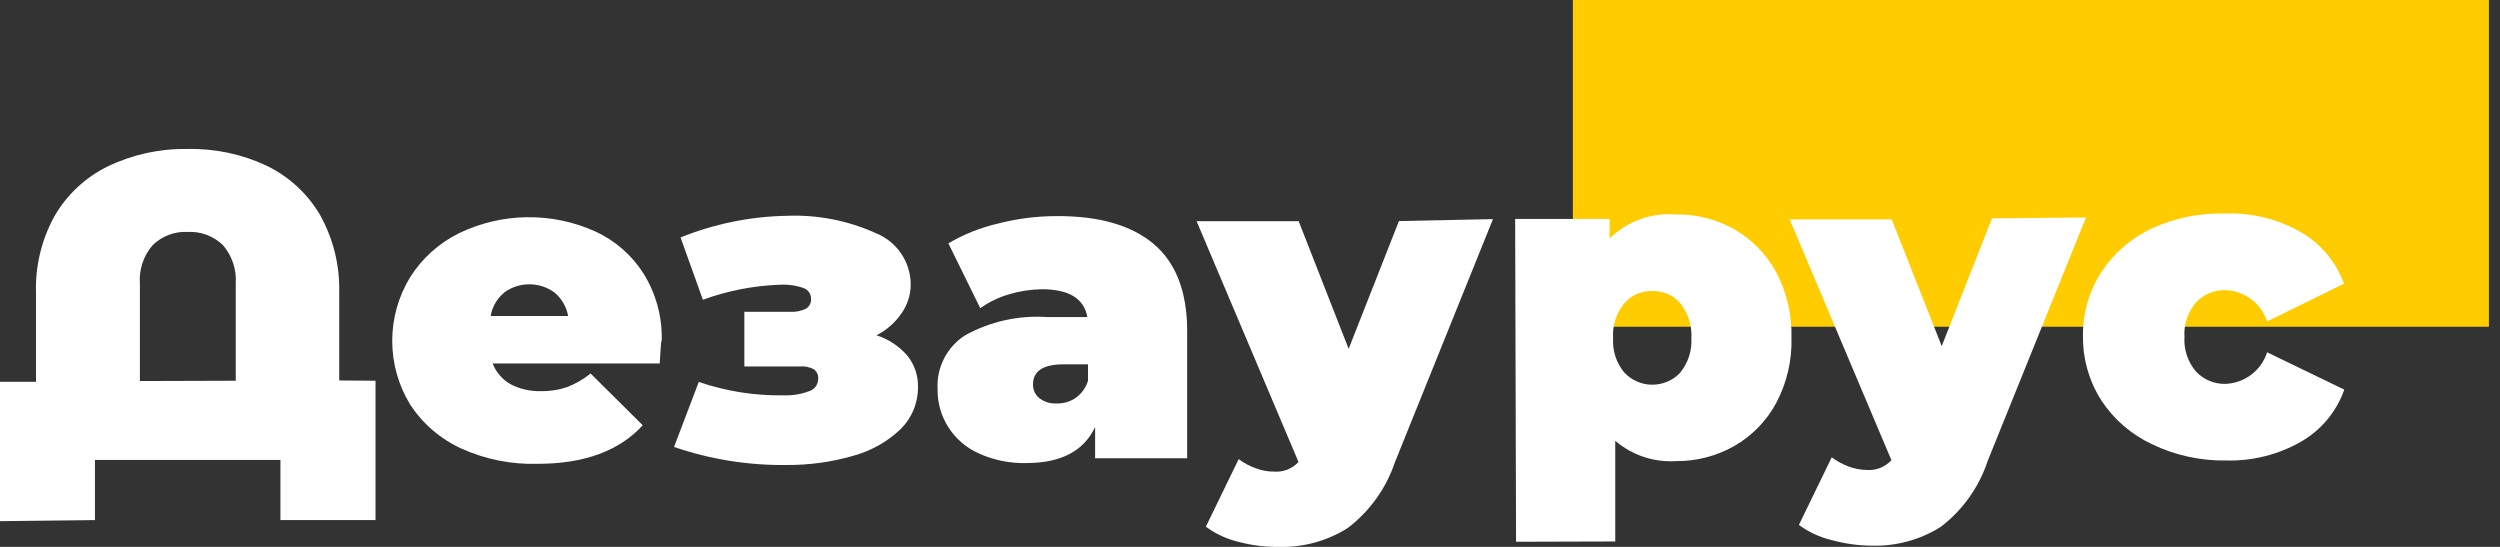<svg width="128" height="28" viewBox="0 0 128 28" fill="none" xmlns="http://www.w3.org/2000/svg">
<rect x="0" y="0" width="128" height="28" fill="#333333" stroke="none"/>
<g clip-path="url(#clip0)">
<path d="M127.439 0H80.531V16.728H127.439V0Z" fill="#FFCC00"/>
<path d="M19.227 19.494V26.629H14.358V23.547H4.861V26.629L0 26.683V19.548H1.843V15.01C1.798 13.628 2.128 12.261 2.8 11.049C3.436 9.955 4.386 9.072 5.53 8.514C6.792 7.909 8.18 7.605 9.582 7.628C10.981 7.594 12.369 7.884 13.634 8.476C14.782 9.027 15.738 9.904 16.38 10.995C17.058 12.205 17.399 13.572 17.368 14.956V19.479L19.227 19.494ZM12.071 19.494V14.524C12.121 13.8 11.88 13.086 11.402 12.536C11.164 12.311 10.882 12.136 10.573 12.022C10.264 11.908 9.935 11.857 9.606 11.874C9.276 11.857 8.947 11.909 8.639 12.026C8.331 12.143 8.051 12.322 7.817 12.552C7.581 12.823 7.403 13.137 7.29 13.477C7.178 13.817 7.135 14.175 7.163 14.532V19.509L12.071 19.494Z" fill="white"/>
<path d="M33.779 18.608H25.223C25.393 19.051 25.712 19.424 26.126 19.663C26.603 19.916 27.14 20.041 27.681 20.025C28.144 20.037 28.605 19.966 29.042 19.817C29.475 19.647 29.878 19.414 30.24 19.124L32.908 21.774C31.71 23.084 29.913 23.747 27.533 23.747C26.195 23.787 24.864 23.523 23.645 22.976C22.563 22.487 21.645 21.701 21 20.711C20.399 19.728 20.082 18.601 20.082 17.452C20.082 16.303 20.399 15.176 21 14.193C21.607 13.229 22.471 12.45 23.497 11.943C24.584 11.416 25.777 11.136 26.987 11.121C28.198 11.107 29.396 11.358 30.497 11.858C31.509 12.327 32.362 13.076 32.954 14.015C33.588 15.038 33.909 16.221 33.88 17.421C33.841 17.498 33.818 17.891 33.779 18.608ZM25.799 14.994C25.438 15.297 25.198 15.718 25.122 16.18H29.089C29.006 15.716 28.764 15.295 28.404 14.986C28.029 14.707 27.572 14.556 27.102 14.556C26.632 14.556 26.175 14.707 25.799 14.986V14.994Z" fill="white"/>
<path d="M46.449 18.199C46.815 18.651 47.01 19.215 47.001 19.794C47.008 20.198 46.932 20.6 46.778 20.975C46.625 21.349 46.396 21.689 46.107 21.975C45.425 22.623 44.591 23.092 43.68 23.338C42.576 23.657 41.431 23.815 40.281 23.808C38.318 23.833 36.365 23.52 34.51 22.884L35.778 19.555C37.175 20.034 38.647 20.266 40.126 20.241C40.566 20.257 41.004 20.186 41.417 20.033C41.552 19.992 41.671 19.91 41.757 19.797C41.842 19.685 41.889 19.549 41.891 19.409C41.901 19.314 41.886 19.218 41.848 19.131C41.809 19.043 41.749 18.966 41.673 18.908C41.449 18.79 41.195 18.739 40.942 18.762H38.111V15.965H40.444C40.729 15.984 41.014 15.928 41.269 15.803C41.355 15.748 41.425 15.671 41.47 15.58C41.515 15.489 41.535 15.388 41.526 15.287C41.526 15.172 41.491 15.06 41.426 14.965C41.361 14.87 41.268 14.797 41.16 14.755C40.764 14.614 40.343 14.553 39.923 14.578C38.578 14.626 37.25 14.886 35.988 15.348L34.844 12.158C36.575 11.459 38.42 11.082 40.289 11.049C41.855 10.987 43.413 11.291 44.839 11.935C45.365 12.147 45.816 12.509 46.135 12.976C46.453 13.442 46.625 13.992 46.628 14.555C46.629 15.089 46.463 15.611 46.153 16.049C45.829 16.521 45.39 16.905 44.878 17.167C45.486 17.363 46.03 17.72 46.449 18.199Z" fill="white"/>
<path d="M59.057 12.482C60.197 13.437 60.773 14.912 60.783 16.904V23.462H56.07V21.866C55.487 23.092 54.328 23.7 52.586 23.708C51.728 23.735 50.876 23.564 50.097 23.207C49.464 22.921 48.928 22.458 48.557 21.875C48.185 21.292 47.993 20.614 48.005 19.925C47.974 19.388 48.085 18.852 48.328 18.371C48.571 17.89 48.937 17.48 49.389 17.182C50.675 16.463 52.146 16.133 53.62 16.234H55.673C55.502 15.279 54.724 14.809 53.34 14.809C52.768 14.818 52.2 14.906 51.652 15.071C51.128 15.223 50.633 15.463 50.19 15.78L48.557 12.459C49.352 11.991 50.215 11.648 51.116 11.442C52.089 11.192 53.089 11.065 54.094 11.064C56.262 11.054 57.916 11.526 59.057 12.482ZM55.075 20.372C55.376 20.158 55.597 19.852 55.705 19.501V18.654H54.444C53.41 18.654 52.889 19 52.889 19.686C52.887 19.82 52.915 19.952 52.972 20.073C53.028 20.195 53.112 20.302 53.216 20.387C53.471 20.582 53.789 20.678 54.11 20.657C54.454 20.665 54.791 20.566 55.075 20.372Z" fill="white"/>
<path d="M76.44 11.218L71.416 23.677C70.967 25.006 70.131 26.172 69.012 27.029C67.96 27.696 66.73 28.035 65.481 28C64.777 28.01 64.076 27.922 63.397 27.738C62.798 27.594 62.234 27.332 61.74 26.967L63.42 23.508C63.683 23.704 63.974 23.86 64.283 23.97C64.583 24.086 64.902 24.146 65.225 24.147C65.458 24.165 65.693 24.129 65.912 24.044C66.13 23.958 66.326 23.825 66.484 23.654L61.266 11.326H66.492L69.051 17.86L71.626 11.318L76.44 11.218Z" fill="white"/>
<path d="M88.776 11.727C89.694 12.252 90.445 13.02 90.946 13.946C91.488 14.977 91.756 16.128 91.723 17.29C91.757 18.45 91.489 19.598 90.946 20.626C90.451 21.549 89.704 22.315 88.791 22.838C87.885 23.353 86.857 23.619 85.812 23.608C84.677 23.68 83.56 23.306 82.701 22.568V27.723L77.622 27.738L77.576 11.211H82.413V12.212C82.853 11.777 83.382 11.442 83.965 11.229C84.547 11.016 85.17 10.931 85.789 10.98C86.834 10.961 87.865 11.219 88.776 11.727ZM86.038 19.062C86.438 18.566 86.638 17.94 86.598 17.305C86.635 16.663 86.433 16.03 86.03 15.526C85.852 15.322 85.631 15.16 85.382 15.052C85.133 14.944 84.863 14.892 84.591 14.902C84.318 14.893 84.046 14.946 83.797 15.056C83.548 15.167 83.327 15.333 83.152 15.541C82.748 16.041 82.548 16.674 82.592 17.313C82.55 17.949 82.753 18.576 83.16 19.07C83.343 19.267 83.565 19.425 83.813 19.533C84.061 19.641 84.328 19.697 84.599 19.697C84.87 19.697 85.137 19.641 85.385 19.533C85.633 19.425 85.855 19.267 86.038 19.07V19.062Z" fill="white"/>
<path d="M106.804 11.134L101.772 23.593C101.333 24.93 100.499 26.106 99.377 26.968C98.325 27.635 97.094 27.973 95.846 27.938C95.141 27.935 94.439 27.836 93.761 27.646C93.162 27.502 92.599 27.24 92.104 26.875L93.784 23.416C94.049 23.611 94.339 23.769 94.648 23.886C94.946 23.997 95.262 24.057 95.581 24.063C95.816 24.079 96.051 24.043 96.269 23.956C96.487 23.869 96.683 23.734 96.841 23.562L91.63 11.234H96.857L99.416 17.722L101.99 11.18L106.804 11.134Z" fill="white"/>
<path d="M110.188 22.745C109.128 22.252 108.229 21.475 107.59 20.503C106.965 19.524 106.638 18.387 106.649 17.228C106.628 16.071 106.95 14.932 107.574 13.954C108.207 12.98 109.101 12.201 110.157 11.704C111.329 11.163 112.613 10.899 113.906 10.933C115.266 10.88 116.614 11.208 117.794 11.881C118.826 12.475 119.611 13.411 120.011 14.524L116.076 16.458C115.928 16.004 115.643 15.607 115.259 15.32C114.874 15.033 114.41 14.87 113.929 14.855C113.649 14.85 113.371 14.903 113.114 15.012C112.856 15.121 112.625 15.283 112.436 15.487C112.014 15.976 111.802 16.61 111.844 17.252C111.803 17.899 112.018 18.538 112.443 19.031C112.635 19.234 112.868 19.394 113.127 19.502C113.385 19.609 113.664 19.662 113.944 19.655C114.425 19.636 114.887 19.47 115.268 19.181C115.65 18.891 115.932 18.492 116.076 18.037L120.027 19.948C119.636 21.066 118.856 22.009 117.826 22.607C116.658 23.277 115.325 23.613 113.976 23.577C112.665 23.598 111.367 23.313 110.188 22.745Z" fill="white"/>
</g>
<defs>
<clipPath id="clip0">
<rect width="127.431" height="28" fill="white"/>
</clipPath>
</defs>
</svg>
